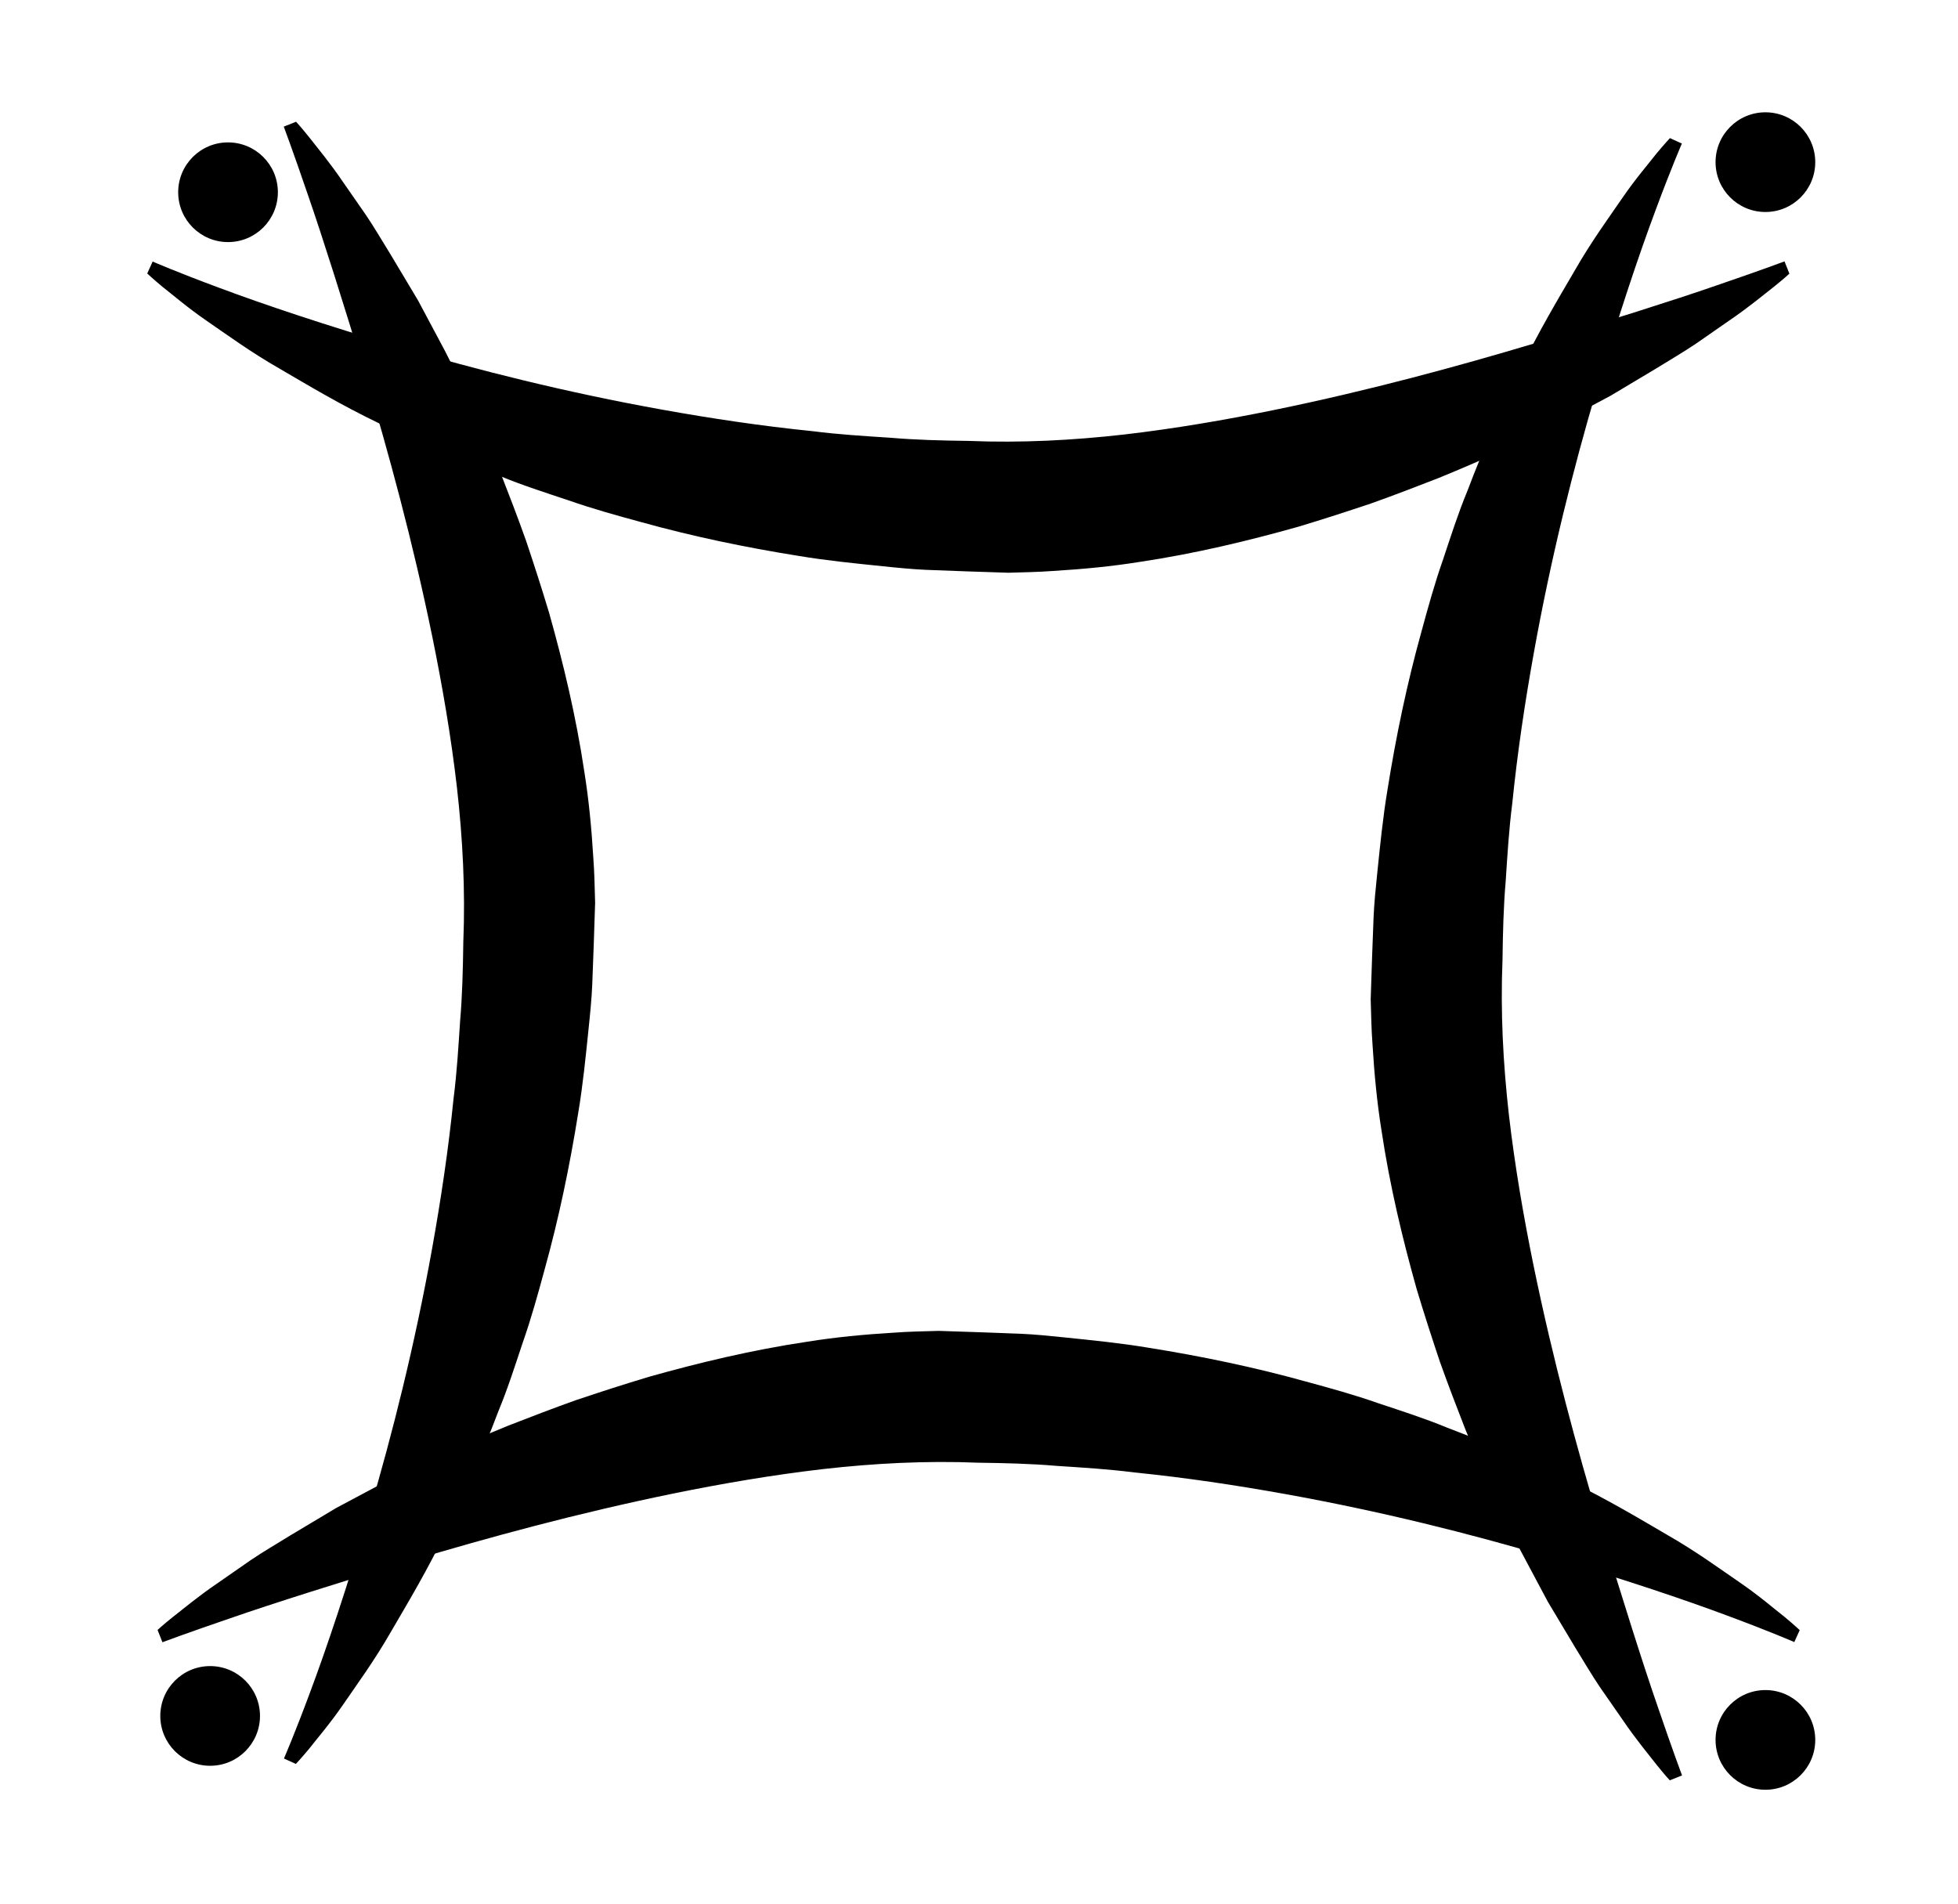 <?xml version="1.0" encoding="iso-8859-1"?>
<!-- Generator: Adobe Illustrator 19.1.0, SVG Export Plug-In . SVG Version: 6.00 Build 0)  -->
<svg version="1.1" id="Layer_1" xmlns="http://www.w3.org/2000/svg" xmlns:xlink="http://www.w3.org/1999/xlink" x="0px" y="0px"
	 viewBox="0 0 81.667 79.418" style="enable-background:new 0 0 81.667 79.418;" xml:space="preserve">
<path d="M6.572,67.983c0,0,0.218-0.205,0.643-0.545c0.429-0.332,1.046-0.855,1.876-1.418
	c0.414-0.287,0.871-0.606,1.37-0.952c0.502-0.34,1.062-0.665,1.654-1.032c0.598-0.358,1.234-0.738,1.905-1.139
	c0.687-0.366,1.409-0.751,2.163-1.153c1.524-0.77,3.204-1.545,5.022-2.285c0.913-0.355,1.855-0.719,2.831-1.066
	c0.981-0.329,1.989-0.656,3.029-0.968c2.087-0.587,4.288-1.118,6.616-1.466c1.168-0.187,2.358-0.301,3.594-0.375
	c0.609-0.047,1.246-0.056,1.874-0.075l1.785,0.059l1.649,0.062c0.556,0.024,1.193,0.086,1.782,0.148
	c1.202,0.123,2.403,0.244,3.517,0.431c2.267,0.361,4.465,0.824,6.552,1.404c1.044,0.283,2.068,0.567,3.049,0.912
	c0.985,0.329,1.95,0.636,2.864,1.016c1.845,0.697,3.546,1.46,5.087,2.219c1.546,0.743,2.907,1.558,4.109,2.26
	c1.208,0.69,2.203,1.422,3.029,1.987c0.826,0.568,1.435,1.1,1.86,1.43c0.418,0.349,0.633,0.553,0.633,0.553l-0.226,0.498
	c0,0-1-0.437-2.8-1.104c-1.797-0.673-4.398-1.548-7.552-2.477c-3.153-0.931-6.877-1.874-10.919-2.599
	c-2.02-0.363-4.119-0.679-6.26-0.895c-1.07-0.138-2.148-0.202-3.23-0.273c-1.076-0.093-2.176-0.118-3.278-0.133
	c-2.186-0.089-4.339,0.025-6.478,0.267c-2.132,0.247-4.222,0.609-6.233,1.018c-4.023,0.823-7.731,1.839-10.884,2.783
	c-3.149,0.961-5.769,1.784-7.585,2.414c-1.819,0.621-2.845,1.006-2.845,1.006L6.572,67.983z"/>
<path d="M69.645,74.254c0,0-0.205-0.218-0.545-0.643c-0.332-0.429-0.855-1.046-1.418-1.876
	c-0.287-0.414-0.606-0.871-0.952-1.37c-0.34-0.502-0.665-1.062-1.032-1.654c-0.358-0.598-0.738-1.234-1.139-1.905
	c-0.366-0.687-0.751-1.409-1.153-2.163c-0.77-1.524-1.545-3.204-2.285-5.022c-0.355-0.913-0.719-1.855-1.066-2.831
	c-0.329-0.981-0.656-1.989-0.968-3.029c-0.587-2.087-1.118-4.288-1.466-6.616c-0.187-1.168-0.301-2.358-0.375-3.594
	c-0.047-0.609-0.056-1.246-0.075-1.874l0.059-1.785l0.062-1.649c0.024-0.556,0.086-1.193,0.148-1.782
	c0.123-1.202,0.244-2.403,0.431-3.517c0.361-2.267,0.824-4.465,1.404-6.552c0.283-1.044,0.567-2.068,0.912-3.049
	c0.329-0.985,0.636-1.95,1.016-2.864c0.697-1.845,1.46-3.546,2.219-5.087c0.743-1.546,1.558-2.907,2.26-4.109
	c0.69-1.208,1.422-2.203,1.987-3.029c0.568-0.826,1.1-1.435,1.43-1.86c0.349-0.418,0.553-0.633,0.553-0.633l0.498,0.226
	c0,0-0.437,1-1.104,2.8c-0.673,1.797-1.548,4.398-2.477,7.552c-0.931,3.153-1.874,6.877-2.599,10.919
	c-0.363,2.02-0.679,4.119-0.895,6.26c-0.138,1.07-0.202,2.148-0.273,3.23c-0.093,1.076-0.118,2.176-0.133,3.278
	c-0.089,2.186,0.025,4.339,0.267,6.478c0.247,2.132,0.609,4.222,1.018,6.233c0.823,4.023,1.839,7.731,2.783,10.884
	c0.961,3.149,1.784,5.769,2.414,7.585c0.621,1.819,1.006,2.845,1.006,2.845L69.645,74.254z"/>
<path d="M12.348,5.078c0,0,0.205,0.218,0.545,0.643c0.332,0.429,0.855,1.046,1.418,1.876
	c0.287,0.414,0.606,0.871,0.952,1.37c0.34,0.502,0.665,1.062,1.032,1.654c0.358,0.598,0.738,1.234,1.139,1.905
	c0.366,0.687,0.751,1.409,1.153,2.163c0.77,1.524,1.545,3.204,2.285,5.022c0.355,0.913,0.719,1.855,1.066,2.831
	c0.329,0.981,0.656,1.989,0.968,3.029c0.587,2.087,1.118,4.288,1.466,6.616c0.187,1.168,0.301,2.358,0.375,3.594
	c0.047,0.609,0.056,1.246,0.075,1.874l-0.059,1.785l-0.062,1.649c-0.024,0.556-0.086,1.193-0.148,1.782
	c-0.123,1.202-0.244,2.403-0.431,3.517c-0.361,2.267-0.824,4.465-1.404,6.552c-0.283,1.044-0.567,2.068-0.912,3.049
	c-0.329,0.985-0.636,1.95-1.016,2.864c-0.697,1.845-1.46,3.546-2.219,5.087c-0.743,1.546-1.558,2.907-2.26,4.109
	c-0.69,1.208-1.422,2.203-1.987,3.029c-0.568,0.826-1.1,1.435-1.43,1.86c-0.349,0.418-0.553,0.633-0.553,0.633l-0.498-0.226
	c0,0,0.437-1,1.104-2.8c0.673-1.797,1.548-4.398,2.477-7.552c0.931-3.153,1.874-6.877,2.599-10.919
	c0.363-2.02,0.679-4.119,0.895-6.26c0.138-1.07,0.202-2.148,0.273-3.23c0.093-1.076,0.118-2.176,0.133-3.278
	c0.089-2.186-0.025-4.339-0.267-6.478c-0.247-2.132-0.609-4.222-1.018-6.233c-0.823-4.023-1.839-7.731-2.783-10.884
	c-0.961-3.149-1.784-5.769-2.414-7.585c-0.621-1.819-1.006-2.845-1.006-2.845L12.348,5.078z"/>
<path d="M74.634,11.414c0,0-0.218,0.205-0.643,0.545c-0.429,0.332-1.046,0.855-1.876,1.418
	c-0.414,0.287-0.871,0.606-1.37,0.952c-0.502,0.34-1.062,0.665-1.654,1.032c-0.598,0.358-1.234,0.738-1.905,1.139
	c-0.687,0.366-1.409,0.751-2.163,1.153c-1.524,0.77-3.204,1.545-5.022,2.285c-0.913,0.355-1.855,0.719-2.831,1.066
	c-0.981,0.329-1.989,0.656-3.029,0.968c-2.087,0.587-4.288,1.118-6.616,1.466c-1.168,0.187-2.358,0.301-3.594,0.375
	c-0.609,0.047-1.246,0.056-1.874,0.075l-1.785-0.059l-1.649-0.062c-0.556-0.024-1.193-0.086-1.782-0.148
	c-1.202-0.123-2.403-0.244-3.517-0.431c-2.267-0.361-4.465-0.824-6.552-1.404c-1.044-0.283-2.068-0.567-3.049-0.912
	c-0.985-0.329-1.95-0.636-2.864-1.016c-1.845-0.697-3.546-1.46-5.087-2.219c-1.546-0.743-2.907-1.558-4.109-2.26
	c-1.208-0.69-2.203-1.422-3.029-1.987c-0.826-0.568-1.435-1.1-1.86-1.43c-0.418-0.349-0.633-0.553-0.633-0.553l0.226-0.498
	c0,0,1,0.437,2.8,1.104c1.797,0.673,4.398,1.548,7.552,2.477c3.153,0.931,6.877,1.874,10.919,2.599
	c2.02,0.363,4.119,0.679,6.26,0.895c1.07,0.138,2.148,0.202,3.23,0.273c1.076,0.093,2.176,0.118,3.278,0.133
	c2.186,0.089,4.339-0.025,6.478-0.267c2.132-0.247,4.222-0.609,6.233-1.018c4.023-0.823,7.731-1.839,10.884-2.783
	c3.149-0.961,5.769-1.784,7.585-2.414c1.819-0.621,2.845-1.006,2.845-1.006L74.634,11.414z"/>
<circle cx="73.634" cy="6.763" r="2.079"/>
<circle cx="73.634" cy="72.569" r="2.079"/>
<circle cx="8.765" cy="71.569" r="2.079"/>
<circle cx="9.511" cy="8.018" r="2.079"/>
</svg>
